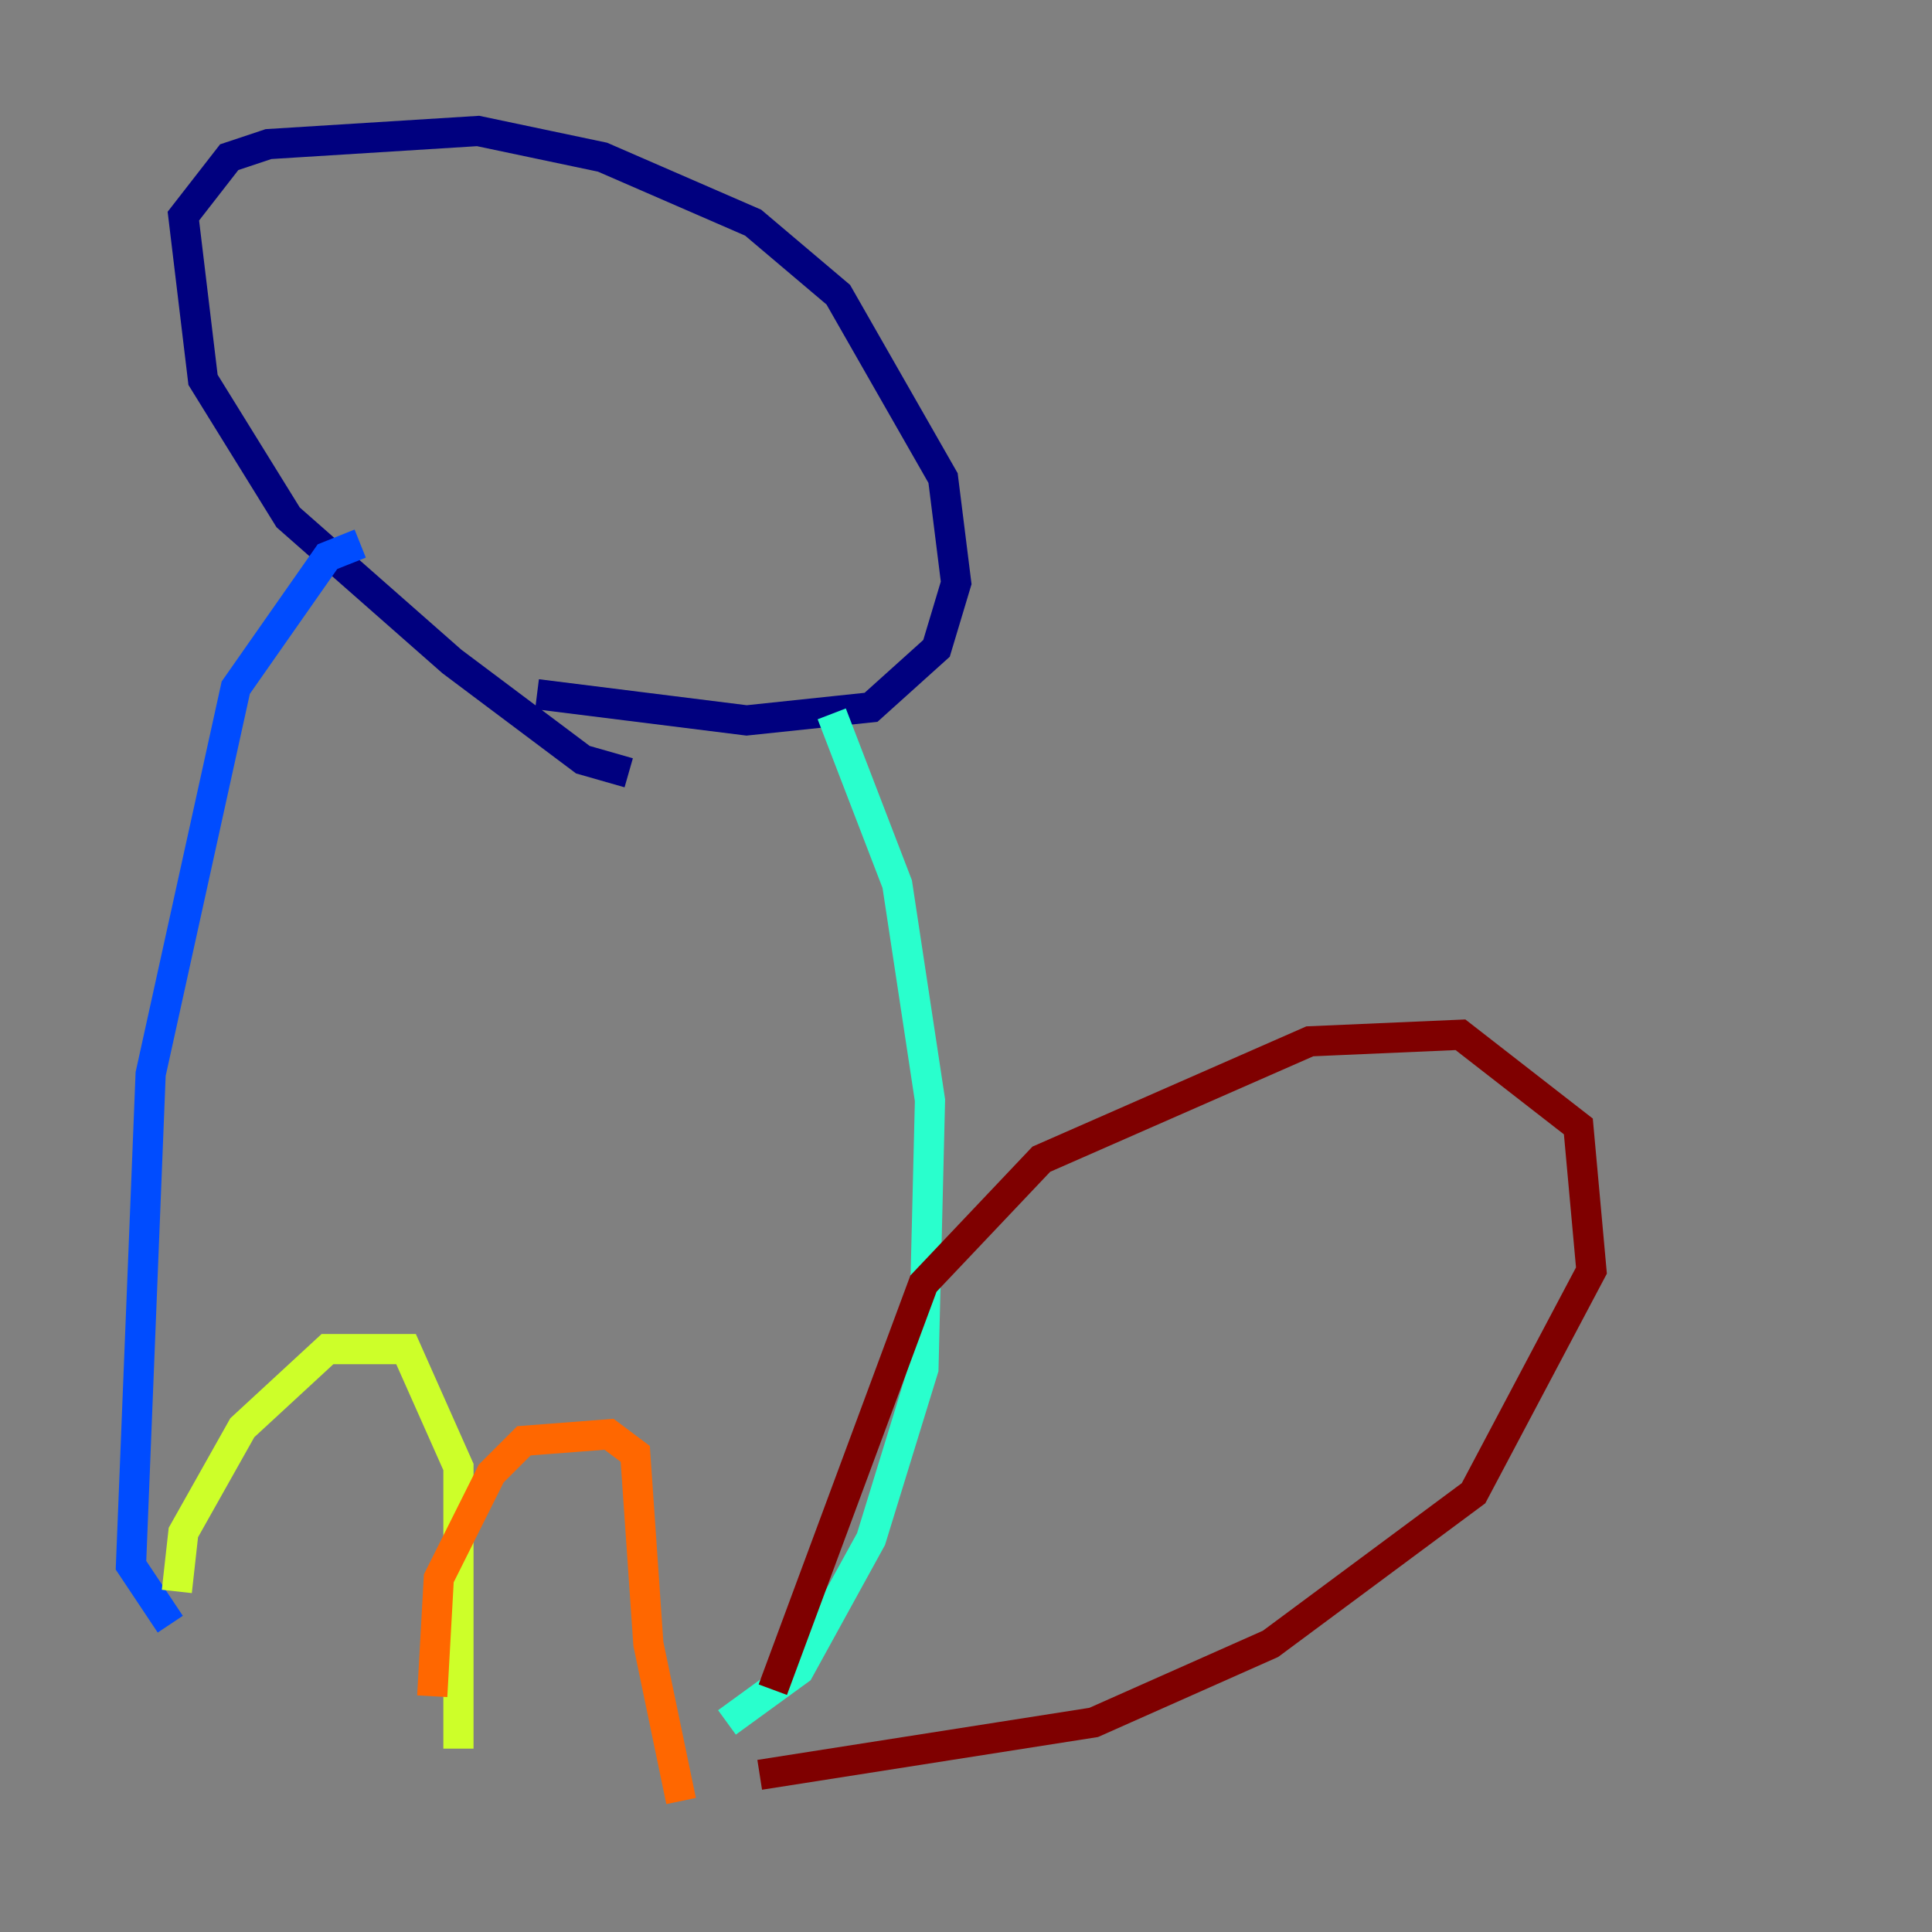 <?xml version="1.0" encoding="utf-8" ?>
<svg baseProfile="tiny" height="128" version="1.2" viewBox="0,0,128,128" width="128" xmlns="http://www.w3.org/2000/svg" xmlns:ev="http://www.w3.org/2001/xml-events" xmlns:xlink="http://www.w3.org/1999/xlink"><rect x="0" y="0" width="128" height="128" fill="#808080" stroke="none"/><defs /><polyline fill="none" points="41.654,51.2 38.617,50.332 29.939,43.824 19.091,34.278 13.451,25.166 12.149,14.319 15.186,10.414 17.79,9.546 31.675,8.678 39.919,10.414 49.898,14.752 55.539,19.525 62.481,31.675 63.349,38.617 62.047,42.956 57.709,46.861 49.464,47.729 35.58,45.993" stroke="#00007f" stroke-width="2" /><polyline fill="none" points="23.864,36.014 21.695,36.881 15.62,45.559 9.98,71.159 8.678,103.702 11.281,107.607" stroke="#004cff" stroke-width="2" /><polyline fill="none" points="55.105,47.295 59.444,58.576 61.614,72.895 61.18,90.685 57.709,101.966 52.936,110.644 48.163,114.115" stroke="#29ffcd" stroke-width="2" /><polyline fill="none" points="11.715,105.437 12.149,101.532 16.054,94.59 21.695,89.383 26.902,89.383 30.373,97.193 30.373,115.851" stroke="#cdff29" stroke-width="2" /><polyline fill="none" points="28.637,112.38 29.071,104.57 32.542,97.627 34.712,95.458 40.352,95.024 42.088,96.325 42.956,108.909 45.125,119.322" stroke="#ff6700" stroke-width="2" /><polyline fill="none" points="51.2,111.946 61.18,85.044 68.99,76.8 86.78,68.99 96.759,68.556 104.57,74.63 105.437,84.176 97.627,98.929 84.176,108.909 72.461,114.115 50.332,117.586" stroke="#7f0000" stroke-width="2" /></svg>